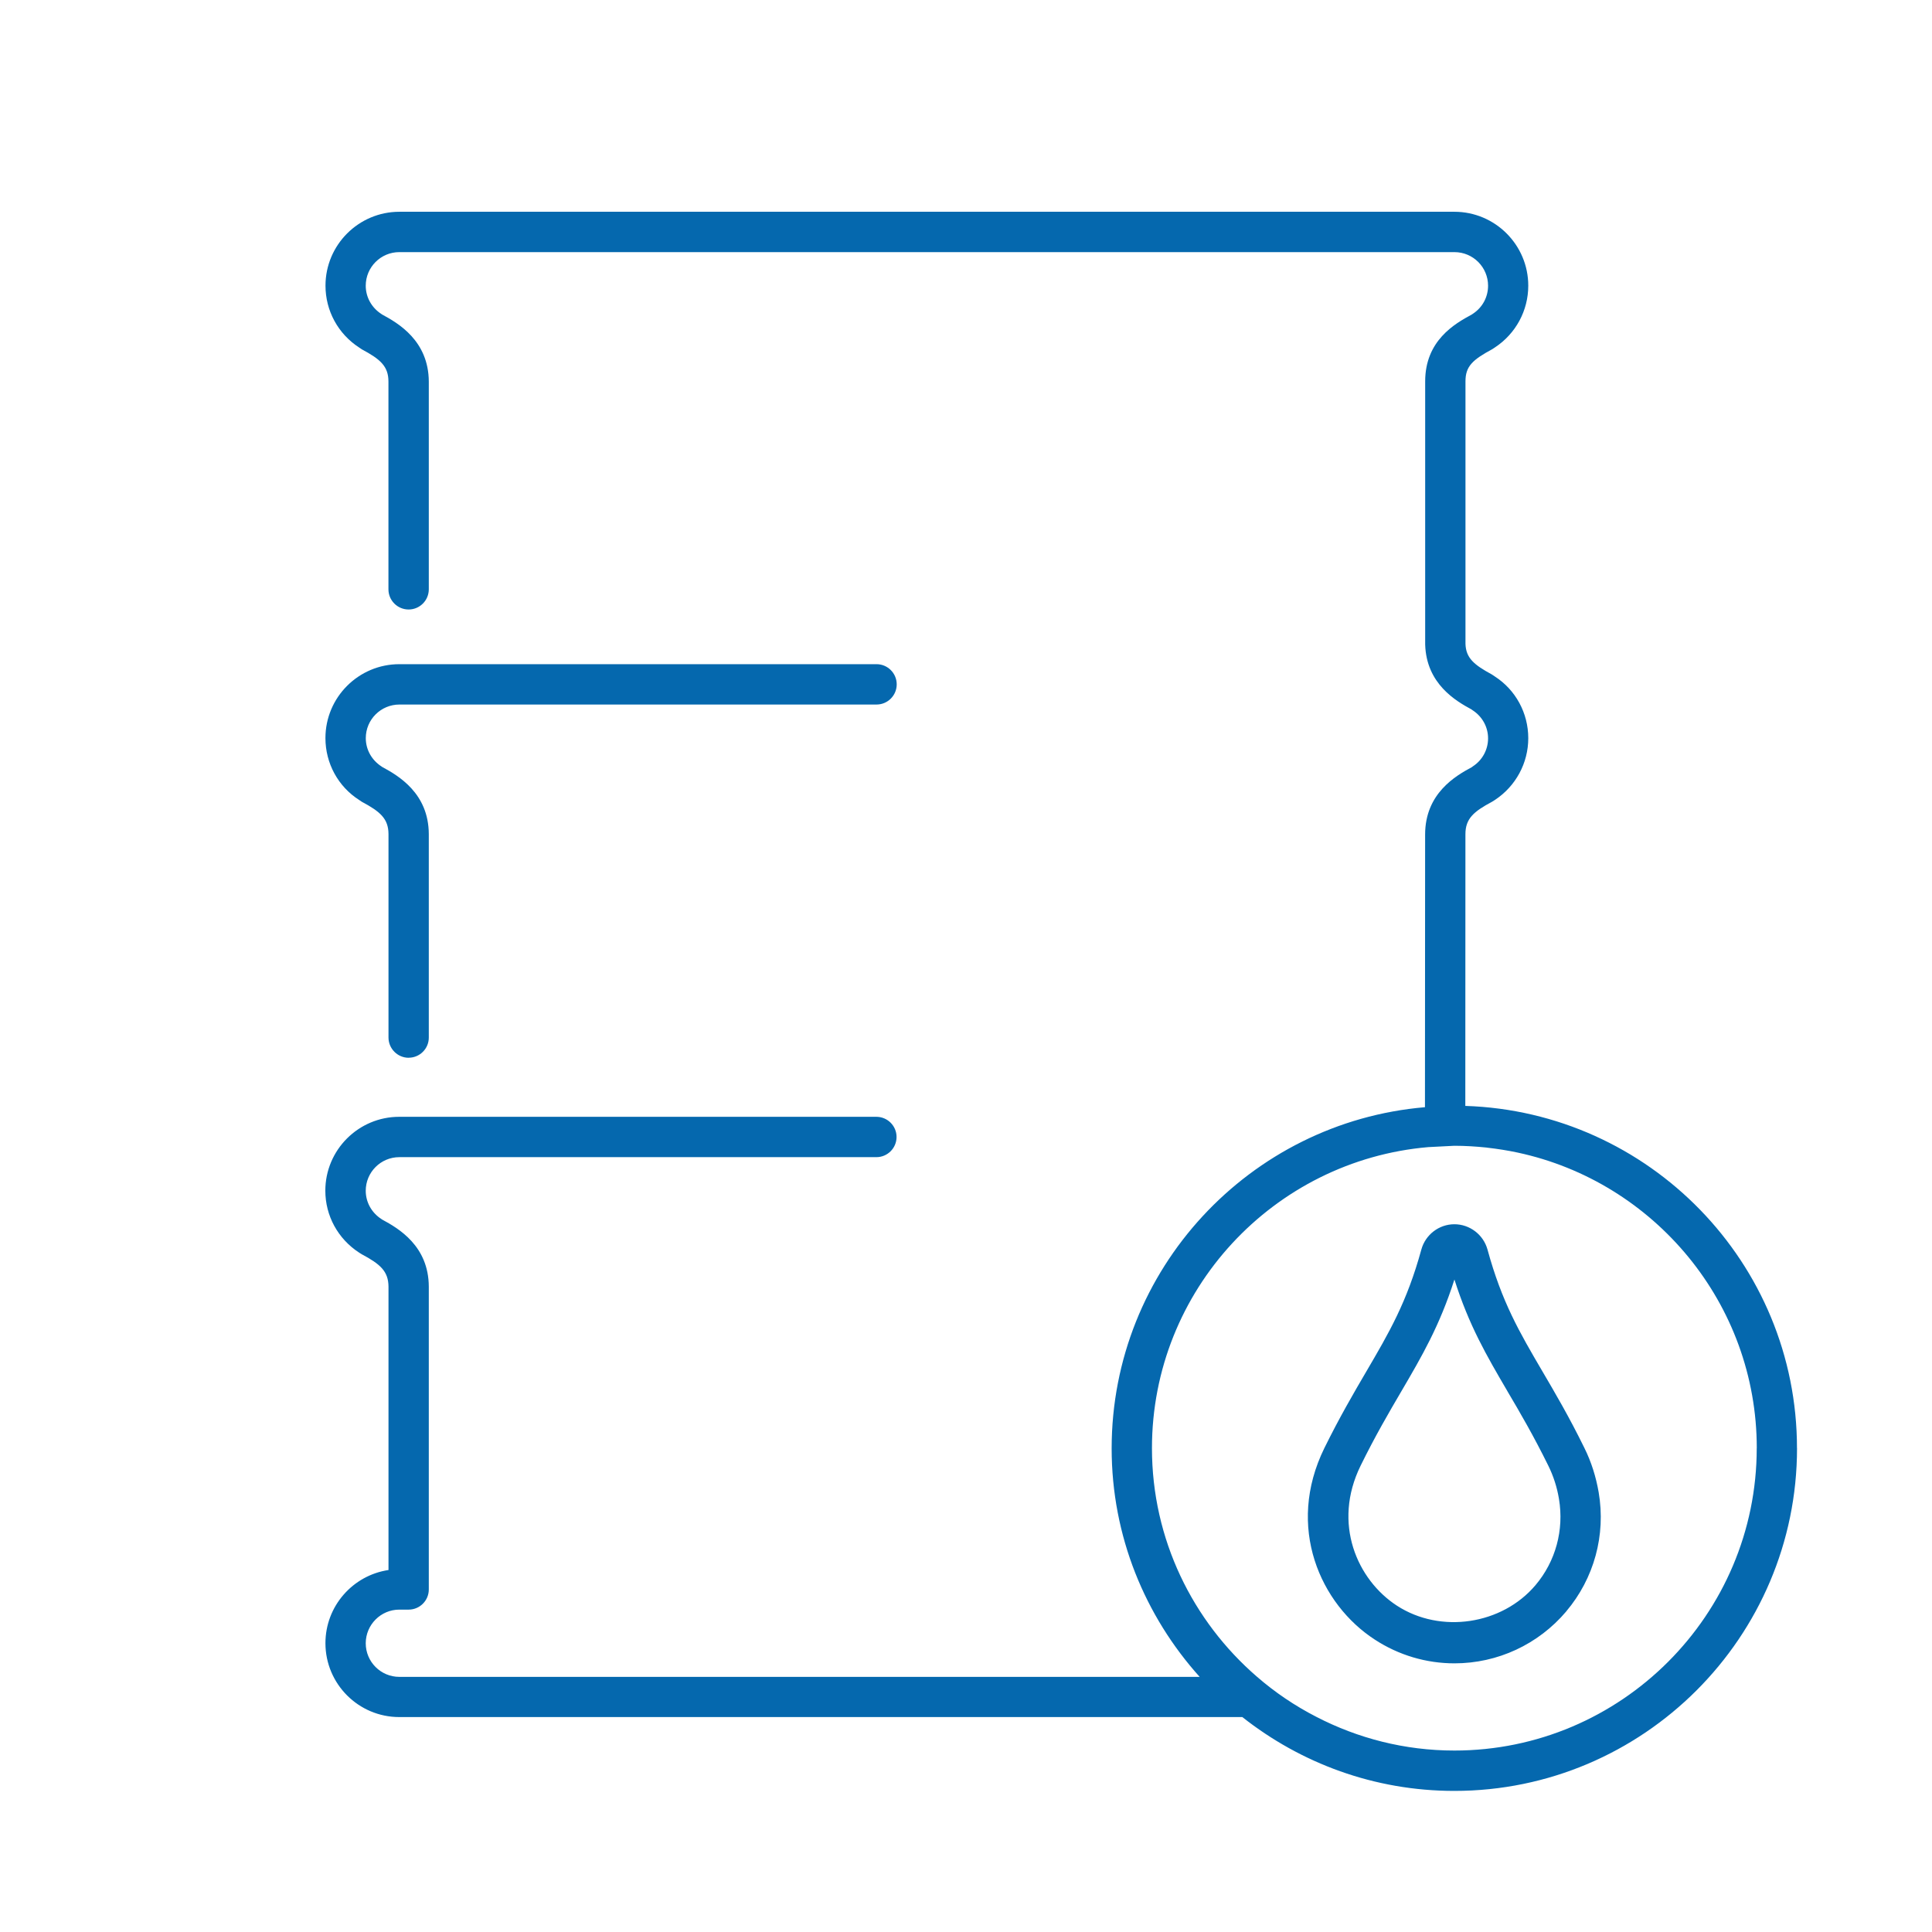<svg xmlns="http://www.w3.org/2000/svg" viewBox="0 0 36 36">
  <path fill="#0568ae" d="M7.615 19.71c-.207 0-.376-.17-.376-.377V15.54c-.002-.286-.155-.417-.497-.6l-.052-.035c-.39-.25-.626-.682-.626-1.152 0-.76.618-1.377 1.377-1.377h8.892c.207 0 .376.168.376.376 0 .207-.168.376-.376.376h-8.89c-.346 0-.627.28-.627.626 0 .214.11.41.293.528l.014.01c.302.163.864.49.867 1.25v3.792c0 .207-.168.375-.375.375zm25.87 7.275c0 3.52-2.865 6.386-6.386 6.386-1.492 0-2.862-.517-3.95-1.376H7.44c-.76 0-1.376-.618-1.376-1.377 0-.69.51-1.264 1.175-1.363v-5.28c-.002-.288-.155-.42-.497-.603l-.053-.033c-.392-.256-.627-.685-.627-1.152 0-.76.618-1.377 1.377-1.377h8.89c.208 0 .377.168.377.376 0 .207-.168.376-.376.376H7.44c-.344 0-.625.28-.625.626 0 .214.11.41.293.528l.015.01c.302.163.864.49.867 1.248v5.643c0 .207-.168.376-.376.376H7.44c-.344 0-.625.282-.625.627s.28.626.626.626h14.913c-1.016-1.13-1.64-2.62-1.64-4.257 0-3.336 2.573-6.08 5.838-6.358l.003-5.08c0-.768.57-1.095.87-1.256l.018-.014c.18-.117.285-.313.285-.523 0-.214-.11-.41-.292-.526l-.017-.013c-.29-.157-.84-.475-.863-1.207V7.107c0-.76.55-1.075.868-1.246l.02-.014c.18-.117.284-.312.284-.523 0-.345-.28-.626-.626-.626H7.44c-.344 0-.625.28-.625.626 0 .214.11.41.293.528l.015.01c.29.157.863.483.867 1.248v3.87c0 .208-.168.377-.376.377-.207 0-.376-.168-.376-.376V7.11c0-.286-.153-.417-.495-.6l-.052-.035c-.392-.255-.626-.685-.626-1.152 0-.76.618-1.377 1.377-1.377H27.1c.76 0 1.377.618 1.377 1.377 0 .464-.232.894-.62 1.15l-.05.033c-.37.2-.5.32-.5.6v4.89c.008.266.16.392.492.572l.055.037c.388.25.623.682.623 1.15 0 .463-.232.893-.62 1.15l-.054.034c-.344.184-.497.315-.497.605l-.002 5.063c3.425.11 6.18 2.924 6.18 6.377zm-.75 0c0-2.7-1.913-4.963-4.454-5.508-.186-.04-.377-.07-.57-.092l-.012-.002c-.197-.02-.396-.033-.6-.033l-.486.025c-2.88.248-5.148 2.667-5.148 5.61 0 1.7.76 3.223 1.955 4.257.337.293.71.545 1.11.75.77.398 1.644.627 2.57.627 3.106 0 5.634-2.528 5.634-5.635zm-3.55 3.04c.518-.613.74-1.42.604-2.217-.05-.29-.138-.57-.266-.827-.284-.58-.55-1.032-.786-1.434-.42-.717-.752-1.282-1.02-2.265-.077-.276-.33-.47-.617-.47-.285 0-.538.193-.615.47-.27.985-.602 1.55-1.027 2.276-.233.398-.497.85-.78 1.424-.724 1.474-.075 2.912.94 3.57.445.29.958.442 1.484.442.803 0 1.563-.353 2.083-.968zm-1.094-4.097c.23.388.487.83.76 1.384.095.193.162.4.198.618.097.58-.062 1.164-.437 1.607-.623.737-1.767.912-2.583.382-.738-.48-1.207-1.53-.675-2.61.27-.55.527-.99.76-1.387.378-.646.71-1.213.987-2.08.274.86.595 1.41.99 2.085z"/>
</svg>
